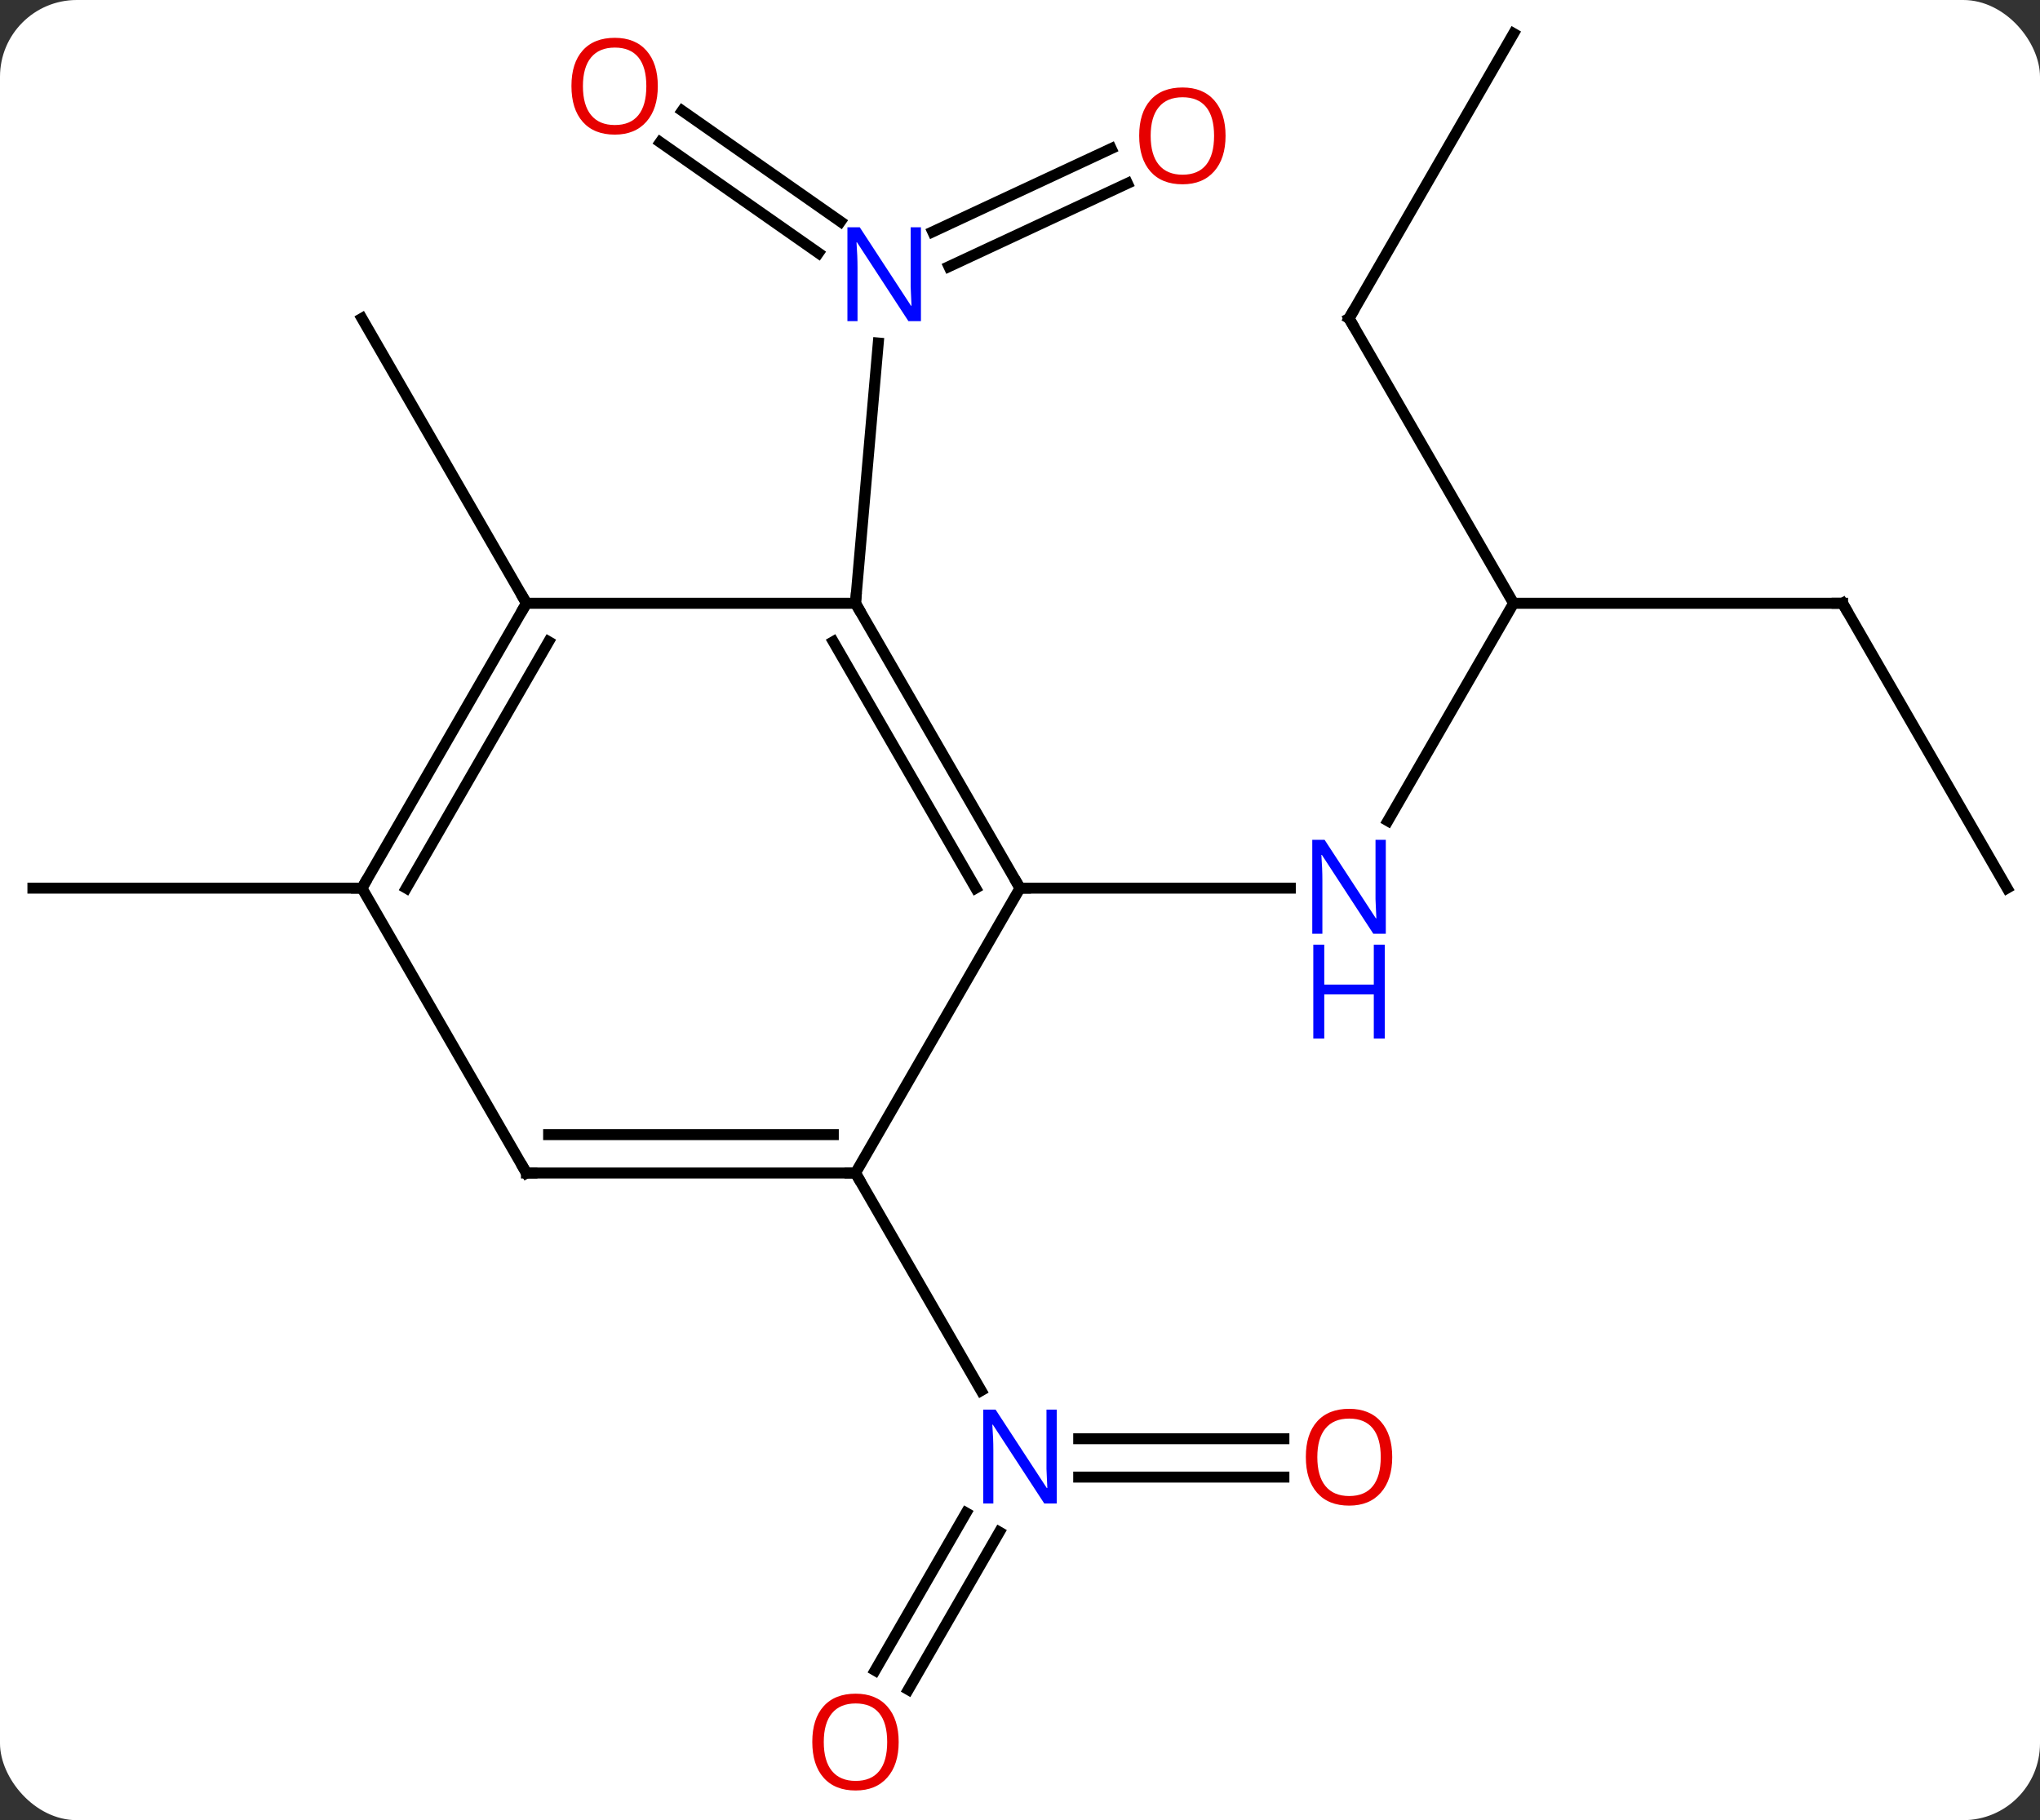 <svg width="186" viewBox="0 0 186 166" style="fill-opacity:1; color-rendering:auto; color-interpolation:auto; text-rendering:auto; stroke:black; stroke-linecap:square; stroke-miterlimit:10; shape-rendering:auto; stroke-opacity:1; fill:black; stroke-dasharray:none; font-weight:normal; stroke-width:1; font-family:'Open Sans'; font-style:normal; stroke-linejoin:miter; font-size:12; stroke-dashoffset:0; image-rendering:auto;" height="166" class="cas-substance-image" xmlns:xlink="http://www.w3.org/1999/xlink" xmlns="http://www.w3.org/2000/svg"><rect x="0" y="0" width="186" height="166" fill="#333333" stroke="none"/><svg class="cas-substance-single-component"><rect y="0" x="0" width="186" stroke="none" ry="7" rx="7" height="166" fill="white" class="cas-substance-group"/><svg y="0" x="0" width="186" viewBox="0 0 186 166" style="fill:black;" height="166" class="cas-substance-single-component-image"><svg><g><g transform="translate(93,81)" style="text-rendering:geometricPrecision; color-rendering:optimizeQuality; color-interpolation:linearRGB; stroke-linecap:butt; image-rendering:optimizeQuality;"><line y2="-25.98" y1="-6.138" x2="45" x1="33.544" style="fill:none;"/><line y2="0" y1="0" x2="0" x1="24.648" style="fill:none;"/><line y2="-25.98" y1="-25.98" x2="75" x1="45" style="fill:none;"/><line y2="-51.963" y1="-25.98" x2="30" x1="45" style="fill:none;"/><line y2="0" y1="-25.98" x2="90" x1="75" style="fill:none;"/><line y2="-77.943" y1="-51.963" x2="45" x1="30" style="fill:none;"/><line y2="-64.277" y1="-56.688" x2="9.794" x1="-6.48" style="fill:none;"/><line y2="-67.449" y1="-59.86" x2="8.315" x1="-7.959" style="fill:none;"/><line y2="-70.895" y1="-60.793" x2="-30.797" x1="-16.37" style="fill:none;"/><line y2="-68.028" y1="-57.926" x2="-32.805" x1="-18.378" style="fill:none;"/><line y2="-25.98" y1="-49.717" x2="-15" x1="-12.922" style="fill:none;"/><line y2="53.713" y1="53.713" x2="24.062" x1="5.352" style="fill:none;"/><line y2="50.213" y1="50.213" x2="24.062" x1="5.352" style="fill:none;"/><line y2="71.346" y1="56.976" x2="-13.212" x1="-4.915" style="fill:none;"/><line y2="73.096" y1="58.726" x2="-10.181" x1="-1.884" style="fill:none;"/><line y2="25.98" y1="45.825" x2="-15" x1="-3.544" style="fill:none;"/><line y2="-25.98" y1="-51.963" x2="-45" x1="-60" style="fill:none;"/><line y2="0" y1="0" x2="-60" x1="-90" style="fill:none;"/><line y2="-25.98" y1="0" x2="-15" x1="0" style="fill:none;"/><line y2="-22.48" y1="0" x2="-17.021" x1="-4.042" style="fill:none;"/><line y2="25.98" y1="0" x2="-15" x1="0" style="fill:none;"/><line y2="-25.98" y1="-25.98" x2="-45" x1="-15" style="fill:none;"/><line y2="25.98" y1="25.98" x2="-45" x1="-15" style="fill:none;"/><line y2="22.48" y1="22.48" x2="-42.979" x1="-17.021" style="fill:none;"/><line y2="0" y1="-25.98" x2="-60" x1="-45" style="fill:none;"/><line y2="0" y1="-22.48" x2="-55.959" x1="-42.979" style="fill:none;"/><line y2="0" y1="25.98" x2="-60" x1="-45" style="fill:none;"/></g><g transform="translate(93,81)" style="fill:rgb(0,5,255); text-rendering:geometricPrecision; color-rendering:optimizeQuality; image-rendering:optimizeQuality; font-family:'Open Sans'; stroke:rgb(0,5,255); color-interpolation:linearRGB;"><path style="stroke:none;" d="M33.352 4.156 L32.211 4.156 L27.523 -3.031 L27.477 -3.031 Q27.57 -1.766 27.57 -0.719 L27.57 4.156 L26.648 4.156 L26.648 -4.406 L27.773 -4.406 L32.445 2.75 L32.492 2.75 Q32.492 2.594 32.445 1.734 Q32.398 0.875 32.414 0.5 L32.414 -4.406 L33.352 -4.406 L33.352 4.156 Z"/><path style="stroke:none;" d="M33.258 13.719 L32.258 13.719 L32.258 9.688 L27.742 9.688 L27.742 13.719 L26.742 13.719 L26.742 5.156 L27.742 5.156 L27.742 8.797 L32.258 8.797 L32.258 5.156 L33.258 5.156 L33.258 13.719 Z"/></g><g transform="translate(93,81)" style="stroke-linecap:butt; text-rendering:geometricPrecision; color-rendering:optimizeQuality; image-rendering:optimizeQuality; font-family:'Open Sans'; color-interpolation:linearRGB; stroke-miterlimit:5;"><path style="fill:none;" d="M74.5 -25.98 L75 -25.98 L75.25 -25.547"/><path style="fill:none;" d="M30.25 -51.53 L30 -51.963 L30.25 -52.396"/><path style="fill:rgb(0,5,255); stroke:none;" d="M-9.032 -51.71 L-10.173 -51.71 L-14.861 -58.897 L-14.907 -58.897 Q-14.814 -57.632 -14.814 -56.585 L-14.814 -51.71 L-15.736 -51.71 L-15.736 -60.272 L-14.611 -60.272 L-9.939 -53.116 L-9.892 -53.116 Q-9.892 -53.272 -9.939 -54.132 Q-9.986 -54.991 -9.97 -55.366 L-9.97 -60.272 L-9.032 -60.272 L-9.032 -51.71 Z"/><path style="fill:rgb(230,0,0); stroke:none;" d="M18.742 -68.614 Q18.742 -66.552 17.703 -65.372 Q16.664 -64.192 14.821 -64.192 Q12.93 -64.192 11.899 -65.356 Q10.867 -66.521 10.867 -68.63 Q10.867 -70.724 11.899 -71.872 Q12.93 -73.021 14.821 -73.021 Q16.68 -73.021 17.711 -71.849 Q18.742 -70.677 18.742 -68.614 ZM11.914 -68.614 Q11.914 -66.88 12.657 -65.974 Q13.399 -65.067 14.821 -65.067 Q16.242 -65.067 16.969 -65.966 Q17.696 -66.864 17.696 -68.614 Q17.696 -70.349 16.969 -71.239 Q16.242 -72.13 14.821 -72.13 Q13.399 -72.13 12.657 -71.231 Q11.914 -70.333 11.914 -68.614 Z"/><path style="fill:rgb(230,0,0); stroke:none;" d="M-33.023 -73.144 Q-33.023 -71.082 -34.062 -69.902 Q-35.101 -68.722 -36.944 -68.722 Q-38.835 -68.722 -39.866 -69.886 Q-40.898 -71.051 -40.898 -73.16 Q-40.898 -75.254 -39.866 -76.402 Q-38.835 -77.551 -36.944 -77.551 Q-35.085 -77.551 -34.054 -76.379 Q-33.023 -75.207 -33.023 -73.144 ZM-39.851 -73.144 Q-39.851 -71.41 -39.108 -70.504 Q-38.366 -69.597 -36.944 -69.597 Q-35.523 -69.597 -34.796 -70.496 Q-34.069 -71.394 -34.069 -73.144 Q-34.069 -74.879 -34.796 -75.769 Q-35.523 -76.66 -36.944 -76.66 Q-38.366 -76.66 -39.108 -75.761 Q-39.851 -74.863 -39.851 -73.144 Z"/><path style="fill:rgb(0,5,255); stroke:none;" d="M3.352 56.119 L2.211 56.119 L-2.477 48.932 L-2.523 48.932 Q-2.43 50.197 -2.43 51.244 L-2.43 56.119 L-3.352 56.119 L-3.352 47.557 L-2.227 47.557 L2.445 54.713 L2.492 54.713 Q2.492 54.557 2.445 53.697 Q2.398 52.838 2.414 52.463 L2.414 47.557 L3.352 47.557 L3.352 56.119 Z"/><path style="fill:rgb(230,0,0); stroke:none;" d="M33.938 51.893 Q33.938 53.955 32.898 55.135 Q31.859 56.315 30.016 56.315 Q28.125 56.315 27.094 55.151 Q26.062 53.986 26.062 51.877 Q26.062 49.783 27.094 48.635 Q28.125 47.486 30.016 47.486 Q31.875 47.486 32.906 48.658 Q33.938 49.83 33.938 51.893 ZM27.109 51.893 Q27.109 53.627 27.852 54.533 Q28.594 55.44 30.016 55.44 Q31.438 55.44 32.164 54.541 Q32.891 53.643 32.891 51.893 Q32.891 50.158 32.164 49.268 Q31.438 48.377 30.016 48.377 Q28.594 48.377 27.852 49.276 Q27.109 50.174 27.109 51.893 Z"/><path style="fill:rgb(230,0,0); stroke:none;" d="M-11.062 77.873 Q-11.062 79.935 -12.102 81.115 Q-13.141 82.295 -14.984 82.295 Q-16.875 82.295 -17.906 81.13 Q-18.938 79.966 -18.938 77.857 Q-18.938 75.763 -17.906 74.615 Q-16.875 73.466 -14.984 73.466 Q-13.125 73.466 -12.094 74.638 Q-11.062 75.81 -11.062 77.873 ZM-17.891 77.873 Q-17.891 79.607 -17.148 80.513 Q-16.406 81.42 -14.984 81.42 Q-13.562 81.42 -12.836 80.521 Q-12.109 79.623 -12.109 77.873 Q-12.109 76.138 -12.836 75.248 Q-13.562 74.357 -14.984 74.357 Q-16.406 74.357 -17.148 75.255 Q-17.891 76.154 -17.891 77.873 Z"/><path style="fill:none;" d="M-0.25 -0.433 L0 0 L0.5 0"/><path style="fill:none;" d="M-14.75 -25.547 L-15 -25.98 L-14.956 -26.478"/><path style="fill:none;" d="M-15.5 25.98 L-15 25.98 L-14.75 26.413"/><path style="fill:none;" d="M-45.25 -25.547 L-45 -25.98 L-45.25 -26.413"/><path style="fill:none;" d="M-44.5 25.98 L-45 25.98 L-45.25 25.547"/><path style="fill:none;" d="M-59.75 -0.433 L-60 0 L-60.5 -0"/></g></g></svg></svg></svg></svg>